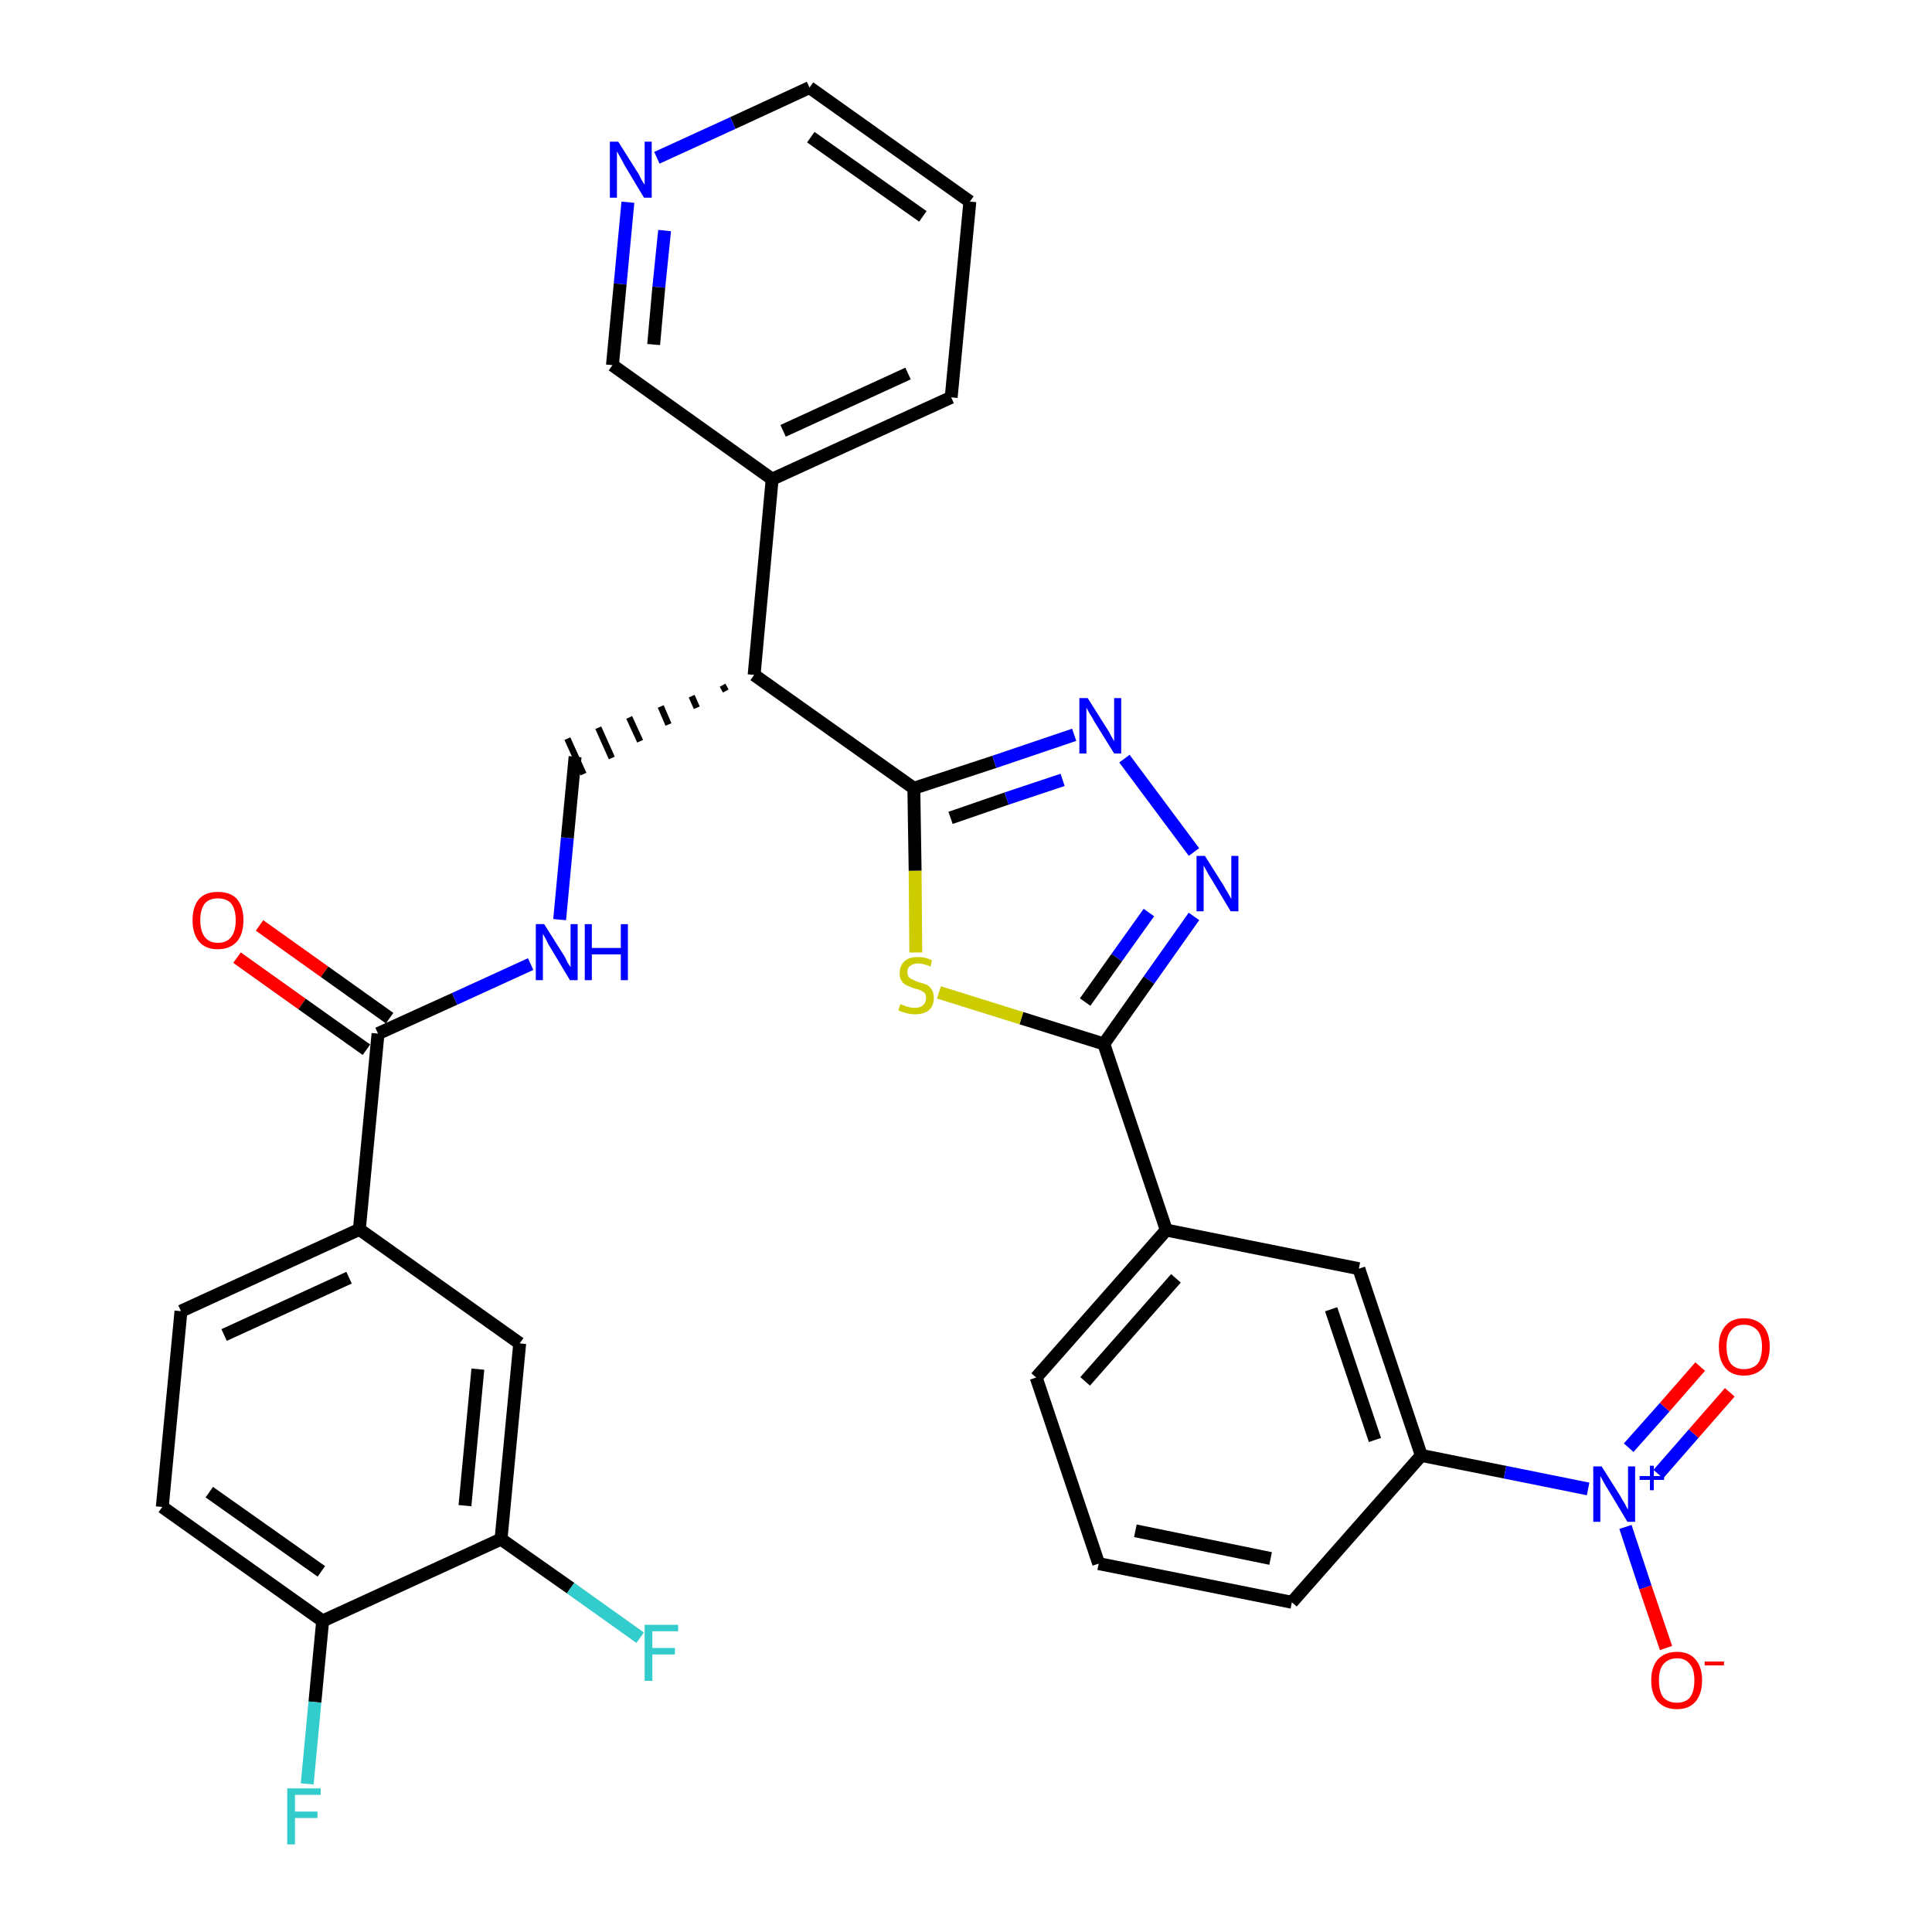 <?xml version='1.0' encoding='iso-8859-1'?>
<svg version='1.1' baseProfile='full'
              xmlns='http://www.w3.org/2000/svg'
                      xmlns:rdkit='http://www.rdkit.org/xml'
                      xmlns:xlink='http://www.w3.org/1999/xlink'
                  xml:space='preserve'
width='300px' height='300px' viewBox='0 0 300 300'>
<!-- END OF HEADER -->
<path class='bond-0 atom-0 atom-1' d='M 36.8,148.7 L 46.9,155.9' style='fill:none;fill-rule:evenodd;stroke:#FF0000;stroke-width:2.0px;stroke-linecap:butt;stroke-linejoin:miter;stroke-opacity:1' />
<path class='bond-0 atom-0 atom-1' d='M 46.9,155.9 L 56.9,163.0' style='fill:none;fill-rule:evenodd;stroke:#000000;stroke-width:2.0px;stroke-linecap:butt;stroke-linejoin:miter;stroke-opacity:1' />
<path class='bond-0 atom-0 atom-1' d='M 40.3,143.7 L 50.4,150.9' style='fill:none;fill-rule:evenodd;stroke:#FF0000;stroke-width:2.0px;stroke-linecap:butt;stroke-linejoin:miter;stroke-opacity:1' />
<path class='bond-0 atom-0 atom-1' d='M 50.4,150.9 L 60.5,158.1' style='fill:none;fill-rule:evenodd;stroke:#000000;stroke-width:2.0px;stroke-linecap:butt;stroke-linejoin:miter;stroke-opacity:1' />
<path class='bond-1 atom-1 atom-2' d='M 58.7,160.5 L 70.6,155.1' style='fill:none;fill-rule:evenodd;stroke:#000000;stroke-width:2.0px;stroke-linecap:butt;stroke-linejoin:miter;stroke-opacity:1' />
<path class='bond-1 atom-1 atom-2' d='M 70.6,155.1 L 82.4,149.7' style='fill:none;fill-rule:evenodd;stroke:#0000FF;stroke-width:2.0px;stroke-linecap:butt;stroke-linejoin:miter;stroke-opacity:1' />
<path class='bond-24 atom-1 atom-25' d='M 58.7,160.5 L 55.8,190.9' style='fill:none;fill-rule:evenodd;stroke:#000000;stroke-width:2.0px;stroke-linecap:butt;stroke-linejoin:miter;stroke-opacity:1' />
<path class='bond-2 atom-2 atom-3' d='M 86.9,142.8 L 88.1,130.1' style='fill:none;fill-rule:evenodd;stroke:#0000FF;stroke-width:2.0px;stroke-linecap:butt;stroke-linejoin:miter;stroke-opacity:1' />
<path class='bond-2 atom-2 atom-3' d='M 88.1,130.1 L 89.3,117.5' style='fill:none;fill-rule:evenodd;stroke:#000000;stroke-width:2.0px;stroke-linecap:butt;stroke-linejoin:miter;stroke-opacity:1' />
<path class='bond-3 atom-4 atom-3' d='M 112.2,106.4 L 112.7,107.3' style='fill:none;fill-rule:evenodd;stroke:#000000;stroke-width:1.0px;stroke-linecap:butt;stroke-linejoin:miter;stroke-opacity:1' />
<path class='bond-3 atom-4 atom-3' d='M 107.4,108.1 L 108.2,109.9' style='fill:none;fill-rule:evenodd;stroke:#000000;stroke-width:1.0px;stroke-linecap:butt;stroke-linejoin:miter;stroke-opacity:1' />
<path class='bond-3 atom-4 atom-3' d='M 102.6,109.7 L 103.8,112.5' style='fill:none;fill-rule:evenodd;stroke:#000000;stroke-width:1.0px;stroke-linecap:butt;stroke-linejoin:miter;stroke-opacity:1' />
<path class='bond-3 atom-4 atom-3' d='M 97.7,111.4 L 99.4,115.1' style='fill:none;fill-rule:evenodd;stroke:#000000;stroke-width:1.0px;stroke-linecap:butt;stroke-linejoin:miter;stroke-opacity:1' />
<path class='bond-3 atom-4 atom-3' d='M 92.9,113.0 L 95.0,117.7' style='fill:none;fill-rule:evenodd;stroke:#000000;stroke-width:1.0px;stroke-linecap:butt;stroke-linejoin:miter;stroke-opacity:1' />
<path class='bond-3 atom-4 atom-3' d='M 88.1,114.7 L 90.6,120.2' style='fill:none;fill-rule:evenodd;stroke:#000000;stroke-width:1.0px;stroke-linecap:butt;stroke-linejoin:miter;stroke-opacity:1' />
<path class='bond-4 atom-4 atom-5' d='M 117.1,104.8 L 119.9,74.4' style='fill:none;fill-rule:evenodd;stroke:#000000;stroke-width:2.0px;stroke-linecap:butt;stroke-linejoin:miter;stroke-opacity:1' />
<path class='bond-10 atom-4 atom-11' d='M 117.1,104.8 L 141.9,122.4' style='fill:none;fill-rule:evenodd;stroke:#000000;stroke-width:2.0px;stroke-linecap:butt;stroke-linejoin:miter;stroke-opacity:1' />
<path class='bond-5 atom-5 atom-6' d='M 119.9,74.4 L 147.7,61.7' style='fill:none;fill-rule:evenodd;stroke:#000000;stroke-width:2.0px;stroke-linecap:butt;stroke-linejoin:miter;stroke-opacity:1' />
<path class='bond-5 atom-5 atom-6' d='M 121.6,66.9 L 141.0,58.0' style='fill:none;fill-rule:evenodd;stroke:#000000;stroke-width:2.0px;stroke-linecap:butt;stroke-linejoin:miter;stroke-opacity:1' />
<path class='bond-32 atom-10 atom-5' d='M 95.1,56.7 L 119.9,74.4' style='fill:none;fill-rule:evenodd;stroke:#000000;stroke-width:2.0px;stroke-linecap:butt;stroke-linejoin:miter;stroke-opacity:1' />
<path class='bond-6 atom-6 atom-7' d='M 147.7,61.7 L 150.6,31.3' style='fill:none;fill-rule:evenodd;stroke:#000000;stroke-width:2.0px;stroke-linecap:butt;stroke-linejoin:miter;stroke-opacity:1' />
<path class='bond-7 atom-7 atom-8' d='M 150.6,31.3 L 125.7,13.6' style='fill:none;fill-rule:evenodd;stroke:#000000;stroke-width:2.0px;stroke-linecap:butt;stroke-linejoin:miter;stroke-opacity:1' />
<path class='bond-7 atom-7 atom-8' d='M 143.3,33.6 L 125.9,21.3' style='fill:none;fill-rule:evenodd;stroke:#000000;stroke-width:2.0px;stroke-linecap:butt;stroke-linejoin:miter;stroke-opacity:1' />
<path class='bond-8 atom-8 atom-9' d='M 125.7,13.6 L 113.8,19.1' style='fill:none;fill-rule:evenodd;stroke:#000000;stroke-width:2.0px;stroke-linecap:butt;stroke-linejoin:miter;stroke-opacity:1' />
<path class='bond-8 atom-8 atom-9' d='M 113.8,19.1 L 102.0,24.5' style='fill:none;fill-rule:evenodd;stroke:#0000FF;stroke-width:2.0px;stroke-linecap:butt;stroke-linejoin:miter;stroke-opacity:1' />
<path class='bond-9 atom-9 atom-10' d='M 97.5,31.4 L 96.3,44.1' style='fill:none;fill-rule:evenodd;stroke:#0000FF;stroke-width:2.0px;stroke-linecap:butt;stroke-linejoin:miter;stroke-opacity:1' />
<path class='bond-9 atom-9 atom-10' d='M 96.3,44.1 L 95.1,56.7' style='fill:none;fill-rule:evenodd;stroke:#000000;stroke-width:2.0px;stroke-linecap:butt;stroke-linejoin:miter;stroke-opacity:1' />
<path class='bond-9 atom-9 atom-10' d='M 103.2,35.8 L 102.3,44.6' style='fill:none;fill-rule:evenodd;stroke:#0000FF;stroke-width:2.0px;stroke-linecap:butt;stroke-linejoin:miter;stroke-opacity:1' />
<path class='bond-9 atom-9 atom-10' d='M 102.3,44.6 L 101.5,53.5' style='fill:none;fill-rule:evenodd;stroke:#000000;stroke-width:2.0px;stroke-linecap:butt;stroke-linejoin:miter;stroke-opacity:1' />
<path class='bond-11 atom-11 atom-12' d='M 141.9,122.4 L 154.4,118.3' style='fill:none;fill-rule:evenodd;stroke:#000000;stroke-width:2.0px;stroke-linecap:butt;stroke-linejoin:miter;stroke-opacity:1' />
<path class='bond-11 atom-11 atom-12' d='M 154.4,118.3 L 166.8,114.1' style='fill:none;fill-rule:evenodd;stroke:#0000FF;stroke-width:2.0px;stroke-linecap:butt;stroke-linejoin:miter;stroke-opacity:1' />
<path class='bond-11 atom-11 atom-12' d='M 147.6,127.0 L 156.3,124.0' style='fill:none;fill-rule:evenodd;stroke:#000000;stroke-width:2.0px;stroke-linecap:butt;stroke-linejoin:miter;stroke-opacity:1' />
<path class='bond-11 atom-11 atom-12' d='M 156.3,124.0 L 165.0,121.1' style='fill:none;fill-rule:evenodd;stroke:#0000FF;stroke-width:2.0px;stroke-linecap:butt;stroke-linejoin:miter;stroke-opacity:1' />
<path class='bond-33 atom-24 atom-11' d='M 142.2,147.9 L 142.1,135.2' style='fill:none;fill-rule:evenodd;stroke:#CCCC00;stroke-width:2.0px;stroke-linecap:butt;stroke-linejoin:miter;stroke-opacity:1' />
<path class='bond-33 atom-24 atom-11' d='M 142.1,135.2 L 141.9,122.4' style='fill:none;fill-rule:evenodd;stroke:#000000;stroke-width:2.0px;stroke-linecap:butt;stroke-linejoin:miter;stroke-opacity:1' />
<path class='bond-12 atom-12 atom-13' d='M 174.6,117.8 L 185.4,132.3' style='fill:none;fill-rule:evenodd;stroke:#0000FF;stroke-width:2.0px;stroke-linecap:butt;stroke-linejoin:miter;stroke-opacity:1' />
<path class='bond-13 atom-13 atom-14' d='M 185.4,142.3 L 178.4,152.2' style='fill:none;fill-rule:evenodd;stroke:#0000FF;stroke-width:2.0px;stroke-linecap:butt;stroke-linejoin:miter;stroke-opacity:1' />
<path class='bond-13 atom-13 atom-14' d='M 178.4,152.2 L 171.4,162.1' style='fill:none;fill-rule:evenodd;stroke:#000000;stroke-width:2.0px;stroke-linecap:butt;stroke-linejoin:miter;stroke-opacity:1' />
<path class='bond-13 atom-13 atom-14' d='M 178.4,141.7 L 173.4,148.7' style='fill:none;fill-rule:evenodd;stroke:#0000FF;stroke-width:2.0px;stroke-linecap:butt;stroke-linejoin:miter;stroke-opacity:1' />
<path class='bond-13 atom-13 atom-14' d='M 173.4,148.7 L 168.5,155.6' style='fill:none;fill-rule:evenodd;stroke:#000000;stroke-width:2.0px;stroke-linecap:butt;stroke-linejoin:miter;stroke-opacity:1' />
<path class='bond-14 atom-14 atom-15' d='M 171.4,162.1 L 181.1,191.0' style='fill:none;fill-rule:evenodd;stroke:#000000;stroke-width:2.0px;stroke-linecap:butt;stroke-linejoin:miter;stroke-opacity:1' />
<path class='bond-23 atom-14 atom-24' d='M 171.4,162.1 L 158.6,158.1' style='fill:none;fill-rule:evenodd;stroke:#000000;stroke-width:2.0px;stroke-linecap:butt;stroke-linejoin:miter;stroke-opacity:1' />
<path class='bond-23 atom-14 atom-24' d='M 158.6,158.1 L 145.8,154.1' style='fill:none;fill-rule:evenodd;stroke:#CCCC00;stroke-width:2.0px;stroke-linecap:butt;stroke-linejoin:miter;stroke-opacity:1' />
<path class='bond-15 atom-15 atom-16' d='M 181.1,191.0 L 160.9,213.9' style='fill:none;fill-rule:evenodd;stroke:#000000;stroke-width:2.0px;stroke-linecap:butt;stroke-linejoin:miter;stroke-opacity:1' />
<path class='bond-15 atom-15 atom-16' d='M 182.6,198.5 L 168.5,214.5' style='fill:none;fill-rule:evenodd;stroke:#000000;stroke-width:2.0px;stroke-linecap:butt;stroke-linejoin:miter;stroke-opacity:1' />
<path class='bond-35 atom-23 atom-15' d='M 211.0,197.0 L 181.1,191.0' style='fill:none;fill-rule:evenodd;stroke:#000000;stroke-width:2.0px;stroke-linecap:butt;stroke-linejoin:miter;stroke-opacity:1' />
<path class='bond-16 atom-16 atom-17' d='M 160.9,213.9 L 170.6,242.8' style='fill:none;fill-rule:evenodd;stroke:#000000;stroke-width:2.0px;stroke-linecap:butt;stroke-linejoin:miter;stroke-opacity:1' />
<path class='bond-17 atom-17 atom-18' d='M 170.6,242.8 L 200.6,248.8' style='fill:none;fill-rule:evenodd;stroke:#000000;stroke-width:2.0px;stroke-linecap:butt;stroke-linejoin:miter;stroke-opacity:1' />
<path class='bond-17 atom-17 atom-18' d='M 176.3,237.7 L 197.3,242.0' style='fill:none;fill-rule:evenodd;stroke:#000000;stroke-width:2.0px;stroke-linecap:butt;stroke-linejoin:miter;stroke-opacity:1' />
<path class='bond-18 atom-18 atom-19' d='M 200.6,248.8 L 220.7,226.0' style='fill:none;fill-rule:evenodd;stroke:#000000;stroke-width:2.0px;stroke-linecap:butt;stroke-linejoin:miter;stroke-opacity:1' />
<path class='bond-19 atom-19 atom-20' d='M 220.7,226.0 L 233.7,228.6' style='fill:none;fill-rule:evenodd;stroke:#000000;stroke-width:2.0px;stroke-linecap:butt;stroke-linejoin:miter;stroke-opacity:1' />
<path class='bond-19 atom-19 atom-20' d='M 233.7,228.6 L 246.6,231.2' style='fill:none;fill-rule:evenodd;stroke:#0000FF;stroke-width:2.0px;stroke-linecap:butt;stroke-linejoin:miter;stroke-opacity:1' />
<path class='bond-22 atom-19 atom-23' d='M 220.7,226.0 L 211.0,197.0' style='fill:none;fill-rule:evenodd;stroke:#000000;stroke-width:2.0px;stroke-linecap:butt;stroke-linejoin:miter;stroke-opacity:1' />
<path class='bond-22 atom-19 atom-23' d='M 213.5,223.6 L 206.7,203.3' style='fill:none;fill-rule:evenodd;stroke:#000000;stroke-width:2.0px;stroke-linecap:butt;stroke-linejoin:miter;stroke-opacity:1' />
<path class='bond-20 atom-20 atom-21' d='M 257.5,228.9 L 263.0,222.6' style='fill:none;fill-rule:evenodd;stroke:#0000FF;stroke-width:2.0px;stroke-linecap:butt;stroke-linejoin:miter;stroke-opacity:1' />
<path class='bond-20 atom-20 atom-21' d='M 263.0,222.6 L 268.6,216.2' style='fill:none;fill-rule:evenodd;stroke:#FF0000;stroke-width:2.0px;stroke-linecap:butt;stroke-linejoin:miter;stroke-opacity:1' />
<path class='bond-20 atom-20 atom-21' d='M 252.9,224.8 L 258.5,218.5' style='fill:none;fill-rule:evenodd;stroke:#0000FF;stroke-width:2.0px;stroke-linecap:butt;stroke-linejoin:miter;stroke-opacity:1' />
<path class='bond-20 atom-20 atom-21' d='M 258.5,218.5 L 264.0,212.2' style='fill:none;fill-rule:evenodd;stroke:#FF0000;stroke-width:2.0px;stroke-linecap:butt;stroke-linejoin:miter;stroke-opacity:1' />
<path class='bond-21 atom-20 atom-22' d='M 252.4,237.1 L 255.5,246.5' style='fill:none;fill-rule:evenodd;stroke:#0000FF;stroke-width:2.0px;stroke-linecap:butt;stroke-linejoin:miter;stroke-opacity:1' />
<path class='bond-21 atom-20 atom-22' d='M 255.5,246.5 L 258.7,255.9' style='fill:none;fill-rule:evenodd;stroke:#FF0000;stroke-width:2.0px;stroke-linecap:butt;stroke-linejoin:miter;stroke-opacity:1' />
<path class='bond-25 atom-25 atom-26' d='M 55.8,190.9 L 28.1,203.6' style='fill:none;fill-rule:evenodd;stroke:#000000;stroke-width:2.0px;stroke-linecap:butt;stroke-linejoin:miter;stroke-opacity:1' />
<path class='bond-25 atom-25 atom-26' d='M 54.2,198.4 L 34.8,207.3' style='fill:none;fill-rule:evenodd;stroke:#000000;stroke-width:2.0px;stroke-linecap:butt;stroke-linejoin:miter;stroke-opacity:1' />
<path class='bond-34 atom-32 atom-25' d='M 80.7,208.6 L 55.8,190.9' style='fill:none;fill-rule:evenodd;stroke:#000000;stroke-width:2.0px;stroke-linecap:butt;stroke-linejoin:miter;stroke-opacity:1' />
<path class='bond-26 atom-26 atom-27' d='M 28.1,203.6 L 25.2,234.0' style='fill:none;fill-rule:evenodd;stroke:#000000;stroke-width:2.0px;stroke-linecap:butt;stroke-linejoin:miter;stroke-opacity:1' />
<path class='bond-27 atom-27 atom-28' d='M 25.2,234.0 L 50.1,251.7' style='fill:none;fill-rule:evenodd;stroke:#000000;stroke-width:2.0px;stroke-linecap:butt;stroke-linejoin:miter;stroke-opacity:1' />
<path class='bond-27 atom-27 atom-28' d='M 32.5,231.7 L 49.9,244.0' style='fill:none;fill-rule:evenodd;stroke:#000000;stroke-width:2.0px;stroke-linecap:butt;stroke-linejoin:miter;stroke-opacity:1' />
<path class='bond-28 atom-28 atom-29' d='M 50.1,251.7 L 48.9,264.3' style='fill:none;fill-rule:evenodd;stroke:#000000;stroke-width:2.0px;stroke-linecap:butt;stroke-linejoin:miter;stroke-opacity:1' />
<path class='bond-28 atom-28 atom-29' d='M 48.9,264.3 L 47.7,277.0' style='fill:none;fill-rule:evenodd;stroke:#33CCCC;stroke-width:2.0px;stroke-linecap:butt;stroke-linejoin:miter;stroke-opacity:1' />
<path class='bond-29 atom-28 atom-30' d='M 50.1,251.7 L 77.8,239.0' style='fill:none;fill-rule:evenodd;stroke:#000000;stroke-width:2.0px;stroke-linecap:butt;stroke-linejoin:miter;stroke-opacity:1' />
<path class='bond-30 atom-30 atom-31' d='M 77.8,239.0 L 88.6,246.6' style='fill:none;fill-rule:evenodd;stroke:#000000;stroke-width:2.0px;stroke-linecap:butt;stroke-linejoin:miter;stroke-opacity:1' />
<path class='bond-30 atom-30 atom-31' d='M 88.6,246.6 L 99.4,254.3' style='fill:none;fill-rule:evenodd;stroke:#33CCCC;stroke-width:2.0px;stroke-linecap:butt;stroke-linejoin:miter;stroke-opacity:1' />
<path class='bond-31 atom-30 atom-32' d='M 77.8,239.0 L 80.7,208.6' style='fill:none;fill-rule:evenodd;stroke:#000000;stroke-width:2.0px;stroke-linecap:butt;stroke-linejoin:miter;stroke-opacity:1' />
<path class='bond-31 atom-30 atom-32' d='M 72.2,233.8 L 74.2,212.6' style='fill:none;fill-rule:evenodd;stroke:#000000;stroke-width:2.0px;stroke-linecap:butt;stroke-linejoin:miter;stroke-opacity:1' />
<path  class='atom-0' d='M 29.9 142.9
Q 29.9 140.8, 30.9 139.6
Q 31.9 138.5, 33.8 138.5
Q 35.8 138.5, 36.8 139.6
Q 37.8 140.8, 37.8 142.9
Q 37.8 145.0, 36.8 146.2
Q 35.7 147.4, 33.8 147.4
Q 31.9 147.4, 30.9 146.2
Q 29.9 145.0, 29.9 142.9
M 33.8 146.4
Q 35.2 146.4, 35.9 145.5
Q 36.6 144.6, 36.6 142.9
Q 36.6 141.2, 35.9 140.3
Q 35.2 139.5, 33.8 139.5
Q 32.5 139.5, 31.8 140.3
Q 31.1 141.2, 31.1 142.9
Q 31.1 144.6, 31.8 145.5
Q 32.5 146.4, 33.8 146.4
' fill='#FF0000'/>
<path  class='atom-2' d='M 84.5 143.5
L 87.4 148.1
Q 87.7 148.5, 88.1 149.4
Q 88.6 150.2, 88.6 150.2
L 88.6 143.5
L 89.7 143.5
L 89.7 152.2
L 88.5 152.2
L 85.5 147.2
Q 85.1 146.6, 84.8 145.9
Q 84.4 145.2, 84.3 145.0
L 84.3 152.2
L 83.2 152.2
L 83.2 143.5
L 84.5 143.5
' fill='#0000FF'/>
<path  class='atom-2' d='M 90.8 143.5
L 91.9 143.5
L 91.9 147.2
L 96.4 147.2
L 96.4 143.5
L 97.5 143.5
L 97.5 152.2
L 96.4 152.2
L 96.4 148.2
L 91.9 148.2
L 91.9 152.2
L 90.8 152.2
L 90.8 143.5
' fill='#0000FF'/>
<path  class='atom-9' d='M 96.0 22.0
L 98.9 26.6
Q 99.2 27.0, 99.6 27.9
Q 100.1 28.7, 100.1 28.7
L 100.1 22.0
L 101.2 22.0
L 101.2 30.7
L 100.0 30.7
L 97.0 25.7
Q 96.7 25.1, 96.3 24.4
Q 95.9 23.7, 95.8 23.5
L 95.8 30.7
L 94.7 30.7
L 94.7 22.0
L 96.0 22.0
' fill='#0000FF'/>
<path  class='atom-12' d='M 168.9 108.4
L 171.8 113.0
Q 172.1 113.4, 172.5 114.2
Q 173.0 115.1, 173.0 115.1
L 173.0 108.4
L 174.1 108.4
L 174.1 117.0
L 173.0 117.0
L 169.9 112.0
Q 169.6 111.4, 169.2 110.8
Q 168.8 110.1, 168.7 109.9
L 168.7 117.0
L 167.6 117.0
L 167.6 108.4
L 168.9 108.4
' fill='#0000FF'/>
<path  class='atom-13' d='M 187.1 132.9
L 190.0 137.5
Q 190.2 137.9, 190.7 138.7
Q 191.2 139.6, 191.2 139.6
L 191.2 132.9
L 192.3 132.9
L 192.3 141.5
L 191.1 141.5
L 188.1 136.5
Q 187.7 135.9, 187.4 135.3
Q 187.0 134.6, 186.9 134.4
L 186.9 141.5
L 185.8 141.5
L 185.8 132.9
L 187.1 132.9
' fill='#0000FF'/>
<path  class='atom-20' d='M 248.7 227.7
L 251.6 232.3
Q 251.8 232.7, 252.3 233.5
Q 252.7 234.3, 252.8 234.4
L 252.8 227.7
L 253.9 227.7
L 253.9 236.3
L 252.7 236.3
L 249.7 231.3
Q 249.3 230.7, 249.0 230.1
Q 248.6 229.4, 248.5 229.2
L 248.5 236.3
L 247.4 236.3
L 247.4 227.7
L 248.7 227.7
' fill='#0000FF'/>
<path  class='atom-20' d='M 254.6 229.2
L 256.2 229.2
L 256.2 227.6
L 256.8 227.6
L 256.8 229.2
L 258.4 229.2
L 258.4 229.8
L 256.8 229.8
L 256.8 231.4
L 256.2 231.4
L 256.2 229.8
L 254.6 229.8
L 254.6 229.2
' fill='#0000FF'/>
<path  class='atom-21' d='M 266.9 209.1
Q 266.9 207.1, 267.9 205.9
Q 268.9 204.7, 270.8 204.7
Q 272.7 204.7, 273.8 205.9
Q 274.8 207.1, 274.8 209.1
Q 274.8 211.2, 273.8 212.4
Q 272.7 213.6, 270.8 213.6
Q 268.9 213.6, 267.9 212.4
Q 266.9 211.2, 266.9 209.1
M 270.8 212.6
Q 272.1 212.6, 272.9 211.8
Q 273.6 210.9, 273.6 209.1
Q 273.6 207.4, 272.9 206.6
Q 272.1 205.7, 270.8 205.7
Q 269.5 205.7, 268.8 206.6
Q 268.1 207.4, 268.1 209.1
Q 268.1 210.9, 268.8 211.8
Q 269.5 212.6, 270.8 212.6
' fill='#FF0000'/>
<path  class='atom-22' d='M 256.4 260.9
Q 256.4 258.9, 257.4 257.7
Q 258.5 256.5, 260.4 256.5
Q 262.3 256.5, 263.3 257.7
Q 264.3 258.9, 264.3 260.9
Q 264.3 263.0, 263.3 264.2
Q 262.3 265.4, 260.4 265.4
Q 258.5 265.4, 257.4 264.2
Q 256.4 263.0, 256.4 260.9
M 260.4 264.4
Q 261.7 264.4, 262.4 263.6
Q 263.1 262.7, 263.1 260.9
Q 263.1 259.2, 262.4 258.4
Q 261.7 257.5, 260.4 257.5
Q 259.1 257.5, 258.3 258.4
Q 257.6 259.2, 257.6 260.9
Q 257.6 262.7, 258.3 263.6
Q 259.1 264.4, 260.4 264.4
' fill='#FF0000'/>
<path  class='atom-22' d='M 264.7 258.0
L 267.7 258.0
L 267.7 258.6
L 264.7 258.6
L 264.7 258.0
' fill='#FF0000'/>
<path  class='atom-24' d='M 139.8 155.9
Q 139.9 156.0, 140.3 156.1
Q 140.7 156.3, 141.2 156.4
Q 141.6 156.5, 142.0 156.5
Q 142.9 156.5, 143.3 156.1
Q 143.8 155.7, 143.8 155.0
Q 143.8 154.5, 143.6 154.2
Q 143.3 154.0, 143.0 153.8
Q 142.6 153.6, 142.0 153.5
Q 141.2 153.2, 140.8 153.0
Q 140.3 152.8, 140.0 152.3
Q 139.7 151.9, 139.7 151.1
Q 139.7 150.0, 140.4 149.3
Q 141.1 148.6, 142.6 148.6
Q 143.6 148.6, 144.7 149.1
L 144.5 150.1
Q 143.4 149.6, 142.6 149.6
Q 141.8 149.6, 141.3 150.0
Q 140.9 150.3, 140.9 150.9
Q 140.9 151.4, 141.1 151.7
Q 141.4 152.0, 141.7 152.1
Q 142.1 152.3, 142.6 152.5
Q 143.4 152.7, 143.9 152.9
Q 144.4 153.2, 144.7 153.7
Q 145.0 154.2, 145.0 155.0
Q 145.0 156.2, 144.2 156.9
Q 143.4 157.5, 142.1 157.5
Q 141.3 157.5, 140.7 157.3
Q 140.2 157.2, 139.5 156.9
L 139.8 155.9
' fill='#CCCC00'/>
<path  class='atom-29' d='M 44.6 277.7
L 49.8 277.7
L 49.8 278.7
L 45.8 278.7
L 45.8 281.3
L 49.3 281.3
L 49.3 282.3
L 45.8 282.3
L 45.8 286.4
L 44.6 286.4
L 44.6 277.7
' fill='#33CCCC'/>
<path  class='atom-31' d='M 100.1 252.3
L 105.3 252.3
L 105.3 253.3
L 101.3 253.3
L 101.3 255.9
L 104.8 255.9
L 104.8 256.9
L 101.3 256.9
L 101.3 261.0
L 100.1 261.0
L 100.1 252.3
' fill='#33CCCC'/>
</svg>
